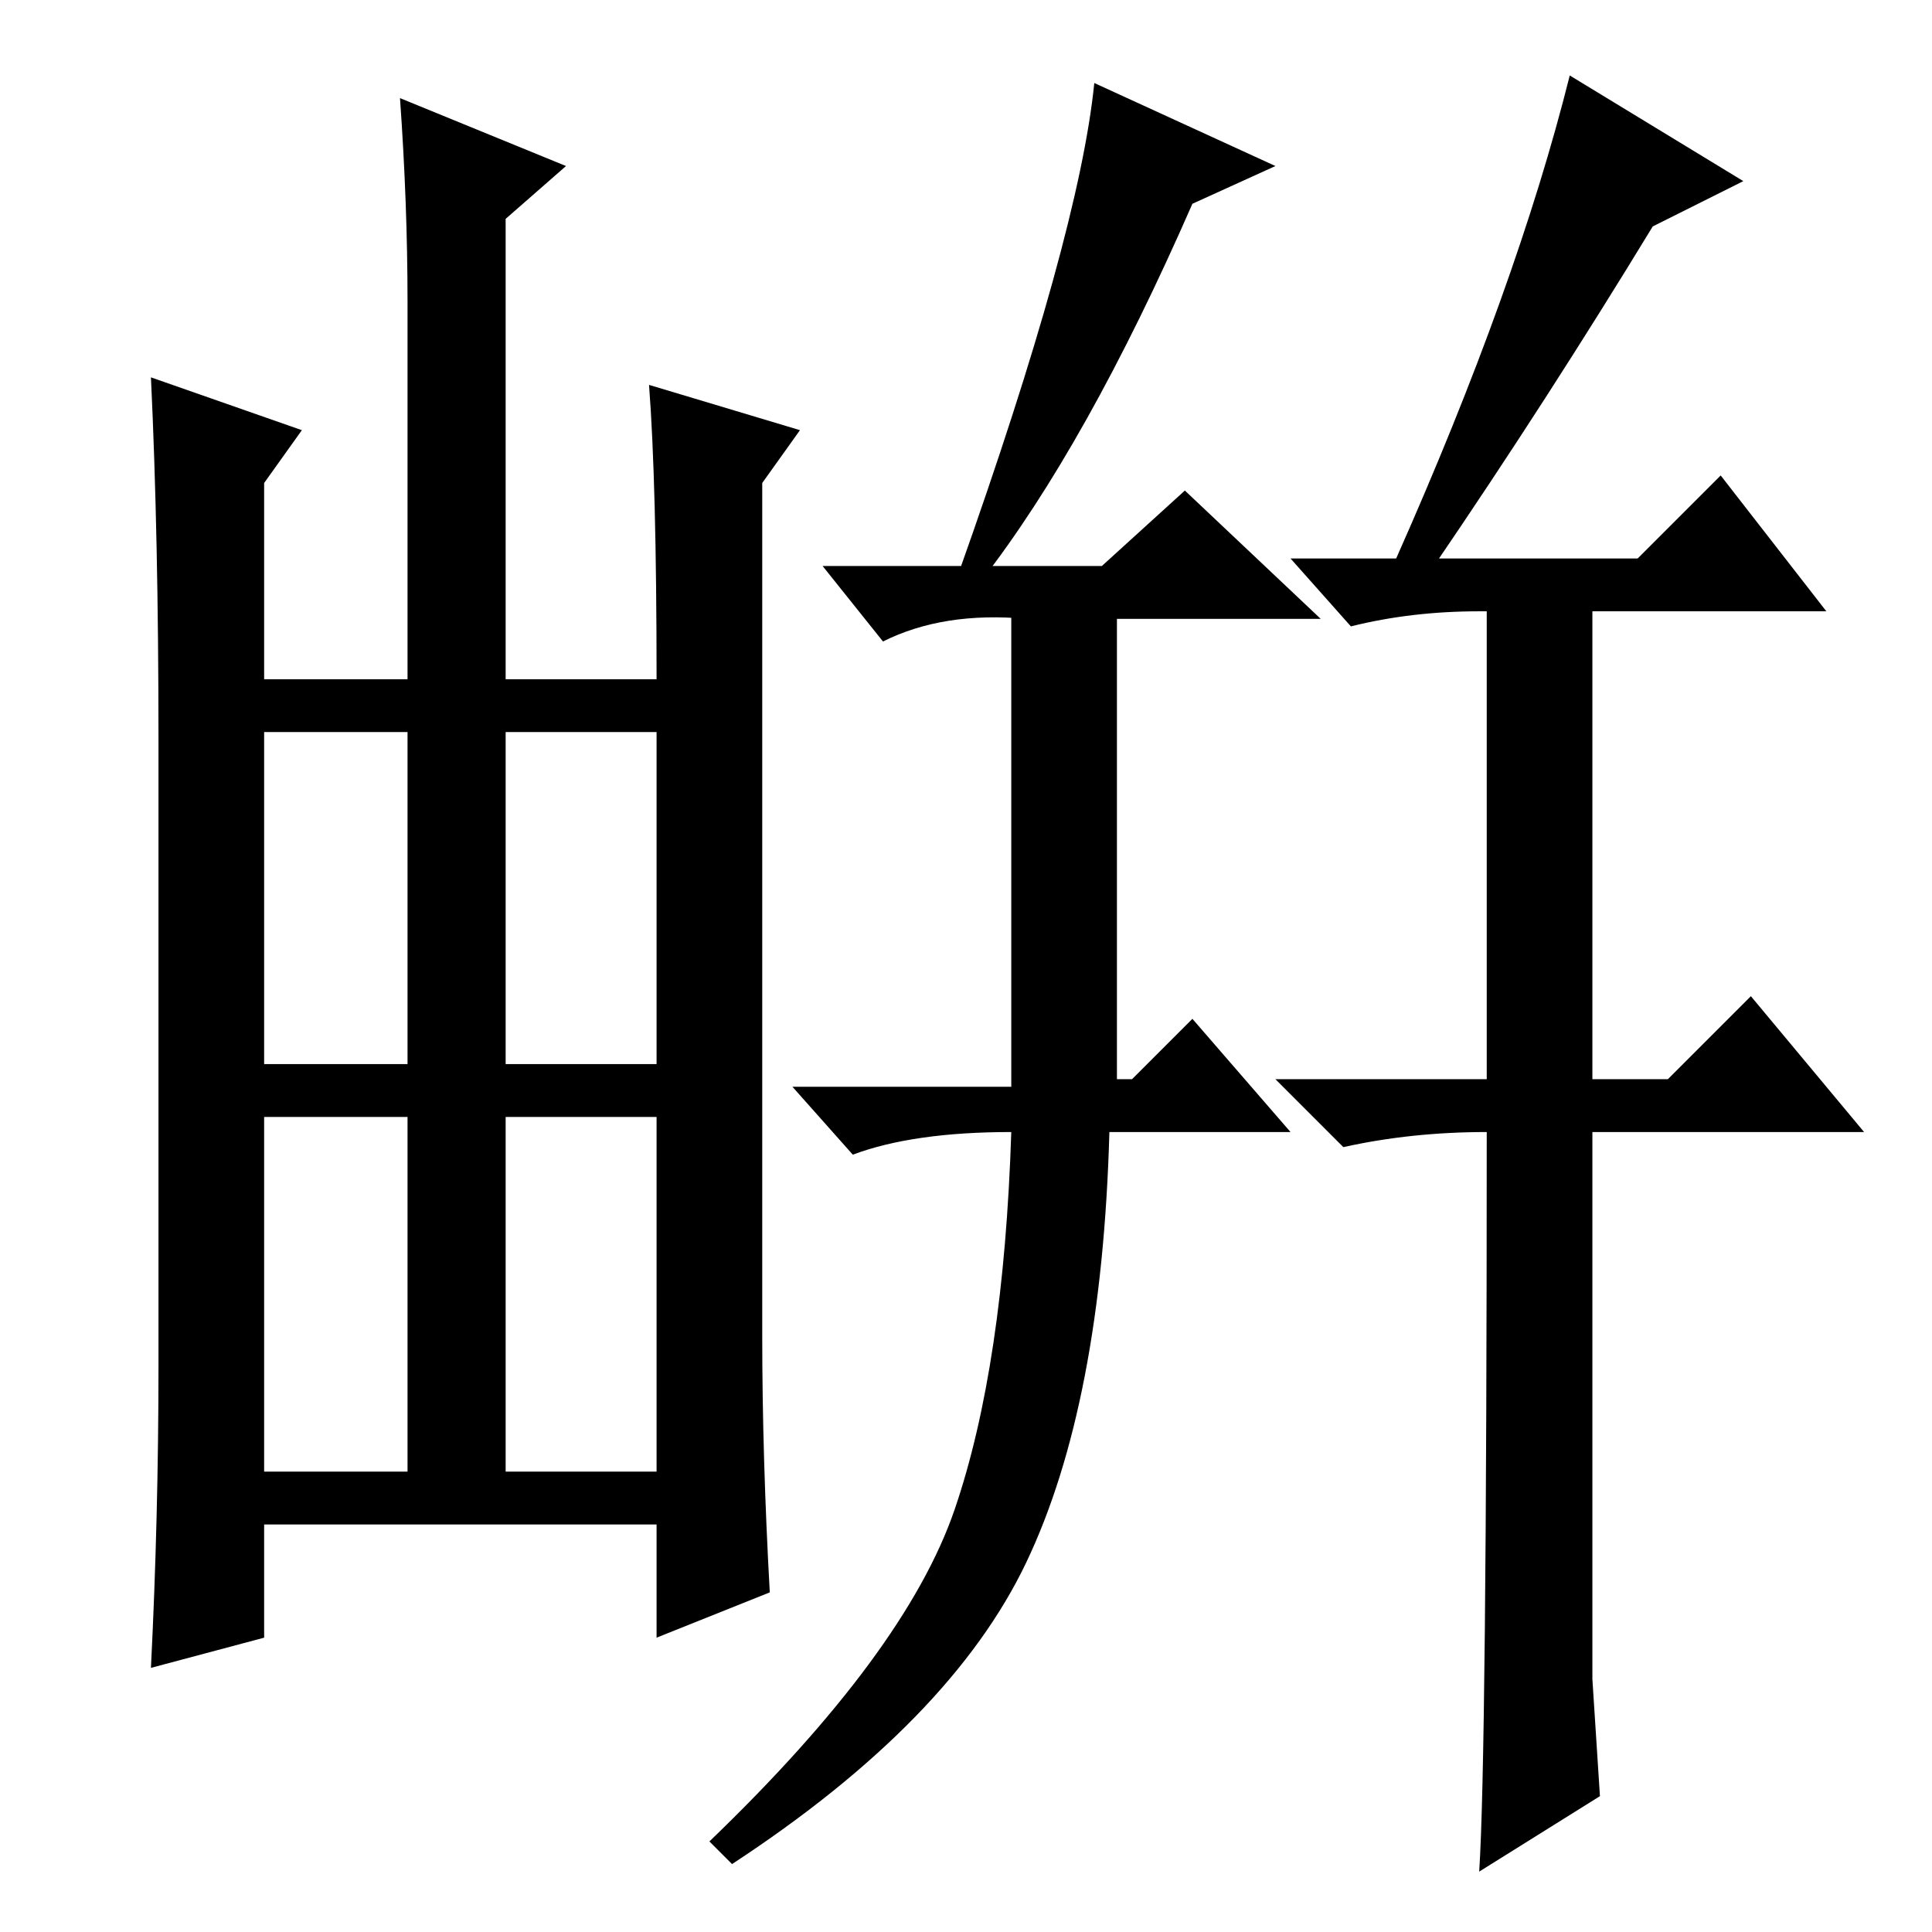 <?xml version="1.0" standalone="no"?>
<!DOCTYPE svg PUBLIC "-//W3C//DTD SVG 1.1//EN" "http://www.w3.org/Graphics/SVG/1.1/DTD/svg11.dtd" >
<svg xmlns="http://www.w3.org/2000/svg" xmlns:xlink="http://www.w3.org/1999/xlink" version="1.1" viewBox="0 -36 256 256">
  <g transform="matrix(1 0 0 -1 0 220)">
   <path fill="currentColor"
d="M67 115h20v44h-20v-44zM67 108v-47h20v47h-20zM35 108v-47h19v47h-19zM54 159h-19v-44h19v44zM101 192v-113q0 -16 1 -34l-15 -6v15h-52v-15l-15 -4q1 20 1 40v83q0 27 -1 48l20 -7l-5 -7v-26h19v50q0 13 -1 27l22 -9l-8 -7v-61h20q0 26 -1 39l20 -6zM169 234l-11 -5
q-14 -32 -28 -50l-3 1q16 45 18 65zM146 181l11 10l18 -17h-39q-11 1 -19 -3l-8 10h37zM136 49q-10 -21 -39 -40l-3 3q26 25 32.5 44t7.5 50q-13 0 -21 -3l-8 9h29v64h14v-63h2l8 8l13 -15h-24q-1 -36 -11 -57zM228 193l14 -18h-31v-62h10l11 11l15 -18h-36v-72.5t1 -15.5
l-16 -10q1 15 1 98q-10 0 -19 -2l-9 9h28v62h-1q-9 0 -17 -2l-8 9h46zM231 232l-12 -6q-14 -23 -29 -45l-5 1q16 36 23 64z" />
  </g>

</svg>

